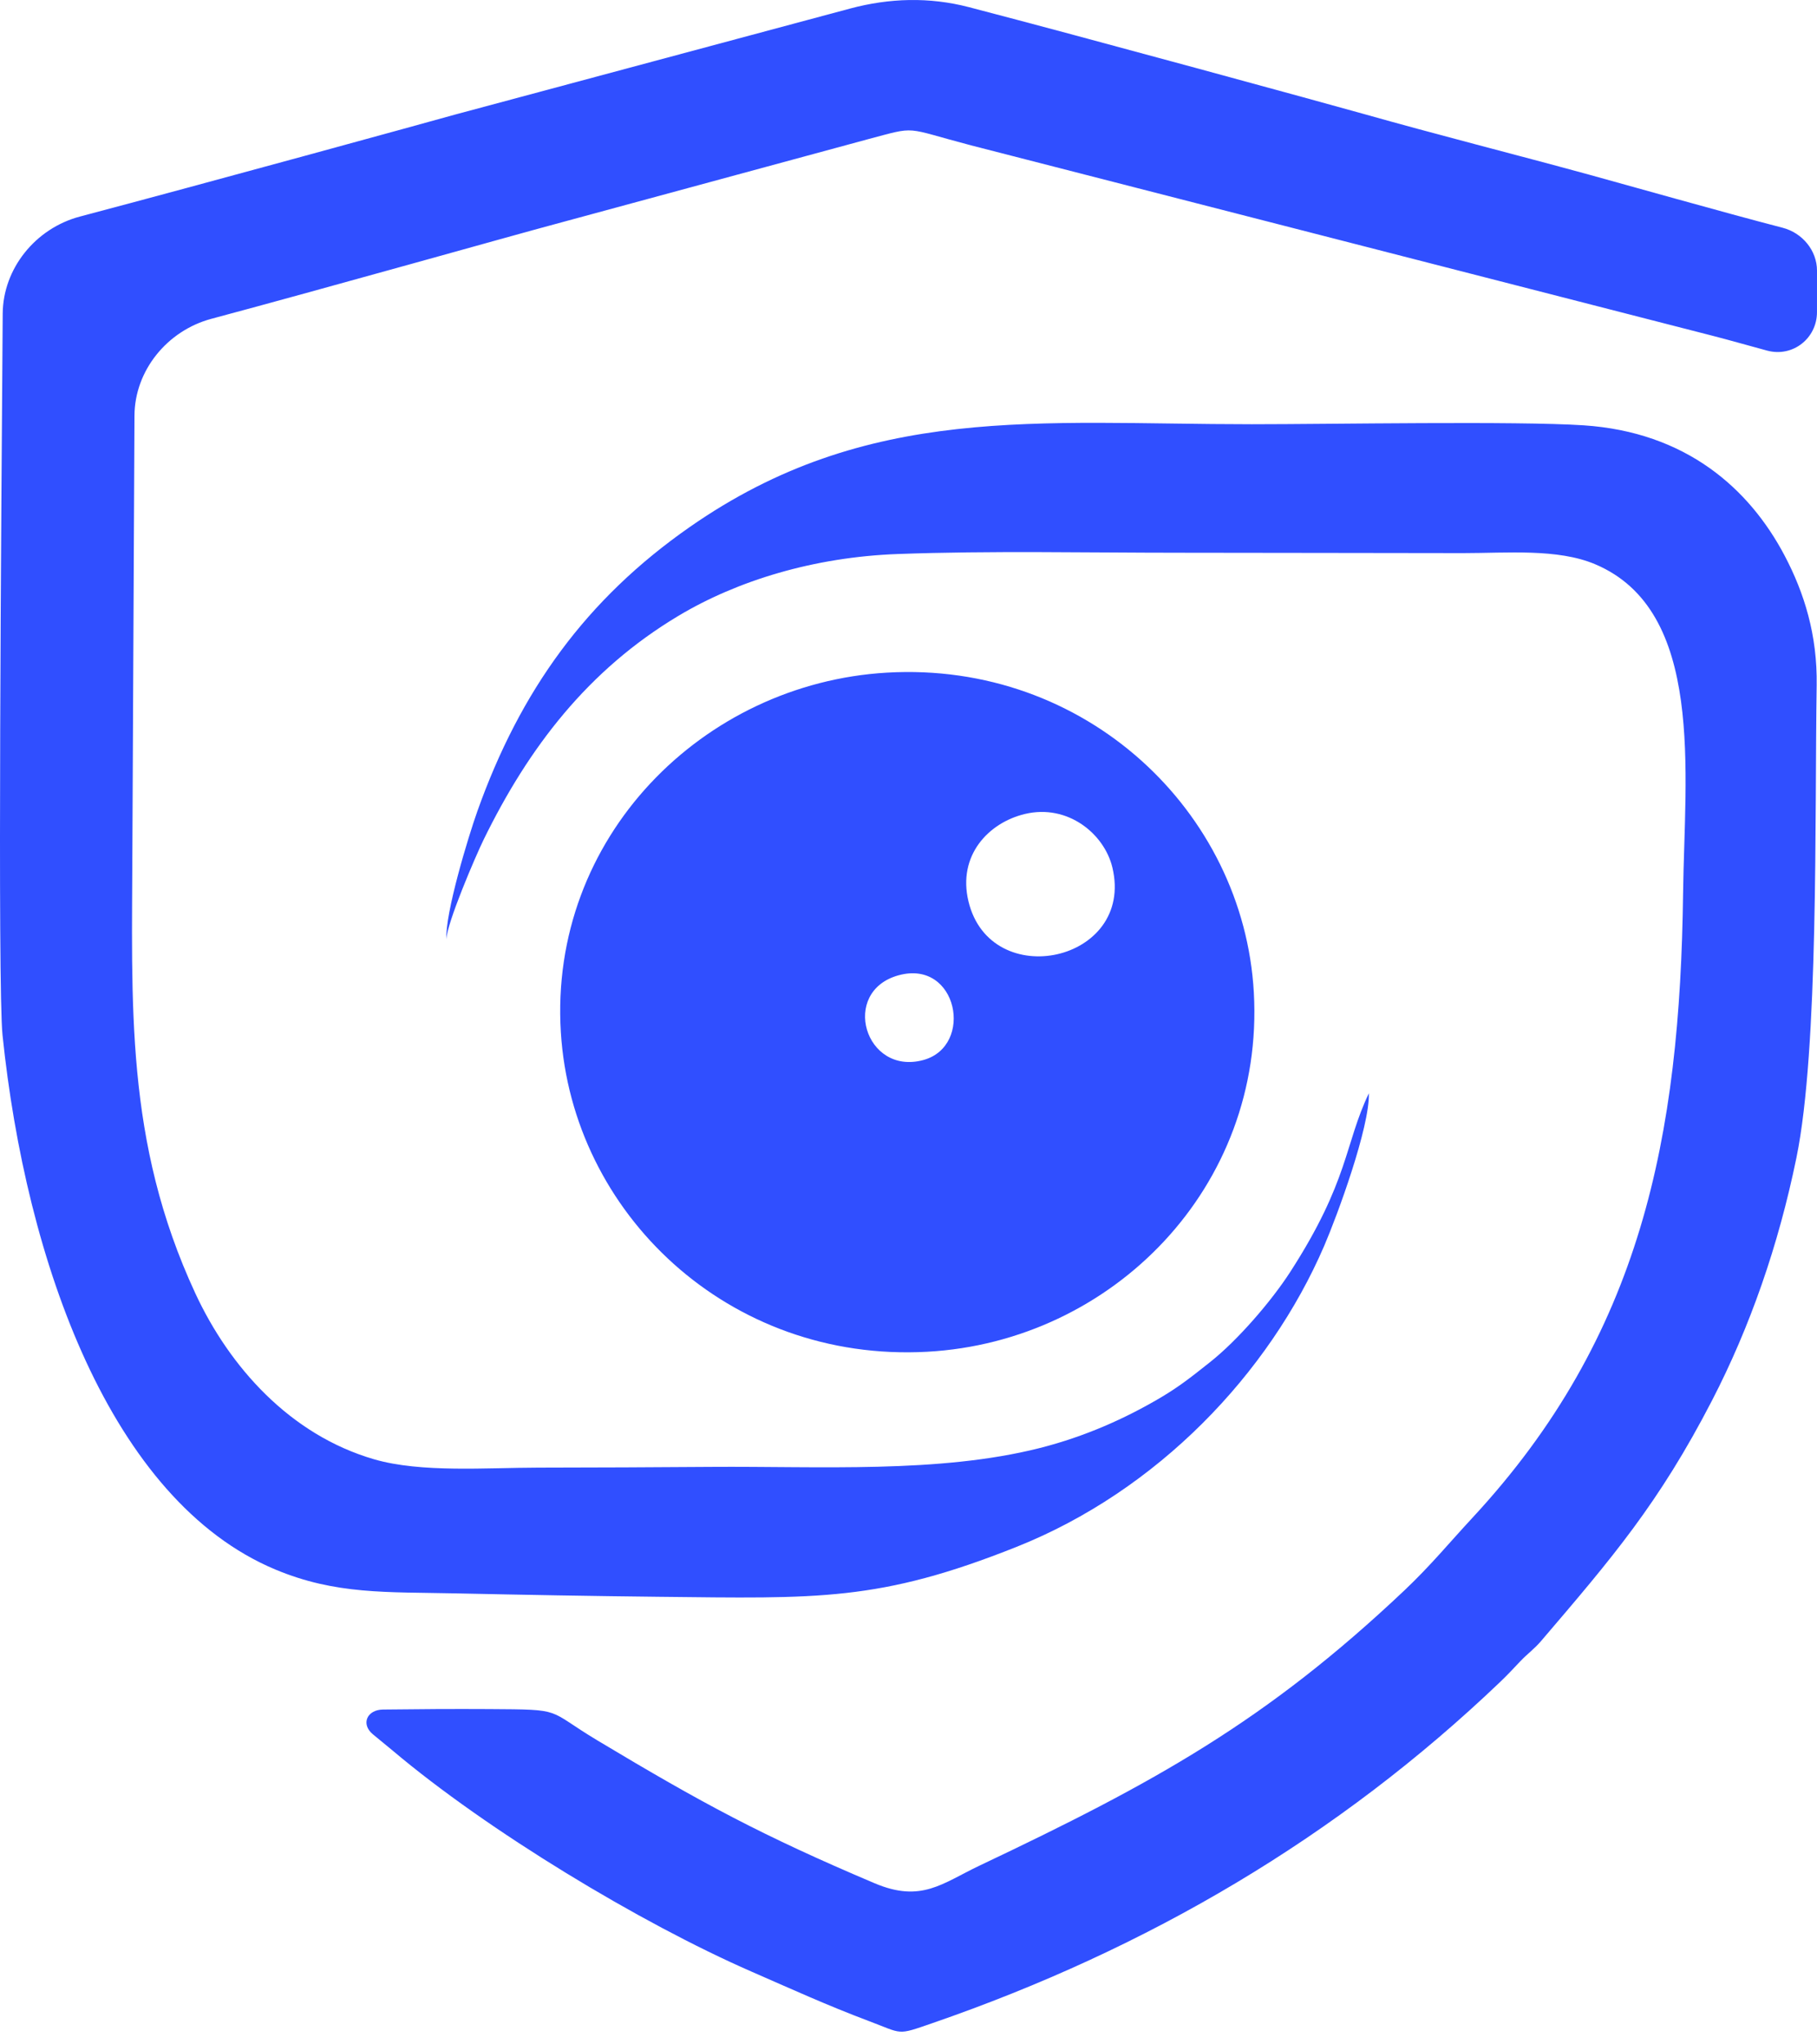 <svg width="88" height="99" viewBox="0 0 88 99" fill="none" xmlns="http://www.w3.org/2000/svg">
<path fill-rule="evenodd" clip-rule="evenodd" d="M6.513 20.127C6.523 17.95 8.092 16.013 10.236 15.439C15.635 13.994 24.949 11.369 26.816 10.871L42.006 6.75C44.471 6.097 43.71 6.168 47.036 7.041L82.945 16.261C83.775 16.474 84.682 16.736 85.586 16.979C86.83 17.313 87.999 16.38 87.999 15.117L88 13.108C88 12.134 87.295 11.278 86.334 11.029C83.552 10.309 78.498 8.878 76.958 8.457C73.329 7.465 69.628 6.53 66.019 5.511C64.381 5.049 52.513 1.801 46.925 0.346C45.009 -0.153 43.076 -0.097 41.164 0.416L22.042 5.548C20.779 5.903 9.825 8.912 3.871 10.487C1.719 11.056 0.146 13.004 0.131 15.188C0.063 24.746 -0.121 47.782 0.122 50.125C1.253 61.071 5.354 72.668 13.338 76.006C16.256 77.226 18.724 77.089 22.081 77.161C25.363 77.231 28.632 77.291 31.916 77.326C39.625 77.407 42.577 77.562 49.237 74.907C56.054 72.189 61.46 66.531 64.132 60.334C64.772 58.849 66.339 54.589 66.296 52.943C65.113 55.415 65.343 57.169 62.491 61.59C61.579 63.005 59.937 64.912 58.591 65.973C57.811 66.588 57.187 67.103 56.213 67.679C54.51 68.685 52.551 69.569 50.335 70.128C45.464 71.356 39.675 70.997 34.441 71.035C31.651 71.055 28.858 71.068 26.068 71.071C23.557 71.075 20.391 71.327 18.124 70.669C14.033 69.482 11.105 66.178 9.456 62.622C6.044 55.267 6.391 48.655 6.413 40.876L6.513 20.127Z" fill="#304FFF"/>
<path fill-rule="evenodd" clip-rule="evenodd" d="M21.62 45.493C21.63 44.725 23.037 41.448 23.432 40.642C25.603 36.208 28.472 32.445 32.86 29.821C35.722 28.11 39.431 26.978 43.474 26.829C47.948 26.664 52.67 26.767 57.168 26.767C61.731 26.767 66.294 26.784 70.857 26.785C72.979 26.785 75.43 26.555 77.249 27.321C82.591 29.571 81.588 37.442 81.515 43.22C81.366 55.057 79.496 64.674 71.319 73.493C70.181 74.72 69.287 75.815 68.01 77.023C61.316 83.351 55.934 86.317 47.449 90.34C45.637 91.2 44.625 92.158 42.358 91.198C36.879 88.876 34.01 87.325 28.945 84.288C26.407 82.767 27.379 82.787 23.676 82.764C21.968 82.754 20.258 82.765 18.55 82.786C17.773 82.795 17.465 83.489 18.057 83.983C18.439 84.302 18.812 84.601 19.015 84.772C23.597 88.644 31.005 93.122 36.399 95.478C38.302 96.309 40.071 97.116 42.066 97.866C43.741 98.495 43.41 98.576 45.139 97.979C55.616 94.364 64.81 88.946 72.657 81.448C73.032 81.09 73.278 80.82 73.632 80.447C73.969 80.092 74.307 79.854 74.63 79.476C78.074 75.446 80.34 72.807 82.922 67.808C84.742 64.284 86.128 60.34 87.005 56.059C88.088 50.772 87.886 39.528 87.984 33.193C88.022 30.756 87.385 28.716 86.434 26.91C84.718 23.651 81.65 20.921 76.689 20.596C73.468 20.384 64.465 20.544 60.623 20.544C50.268 20.543 42.019 19.511 33.396 25.528C28.4 29.013 25.201 33.433 23.118 39.287C22.68 40.519 21.549 44.236 21.62 45.493Z" fill="#304FFF"/>
<path fill-rule="evenodd" clip-rule="evenodd" d="M43.516 47.23C46.385 46.438 47.192 50.66 44.718 51.333C41.887 52.103 40.672 48.014 43.516 47.23ZM49.64 39.417C51.72 38.923 53.486 40.382 53.875 42.011C54.965 46.585 47.971 48.092 46.904 43.648C46.368 41.417 47.883 39.835 49.64 39.417ZM27.163 49.992C27.705 58.75 35.288 65.988 44.905 65.46C53.882 64.968 61.254 57.476 60.725 48.061C60.231 39.285 52.57 32.014 42.952 32.573C34.023 33.093 26.58 40.571 27.163 49.992Z" fill="#304FFF"/>
</svg>
